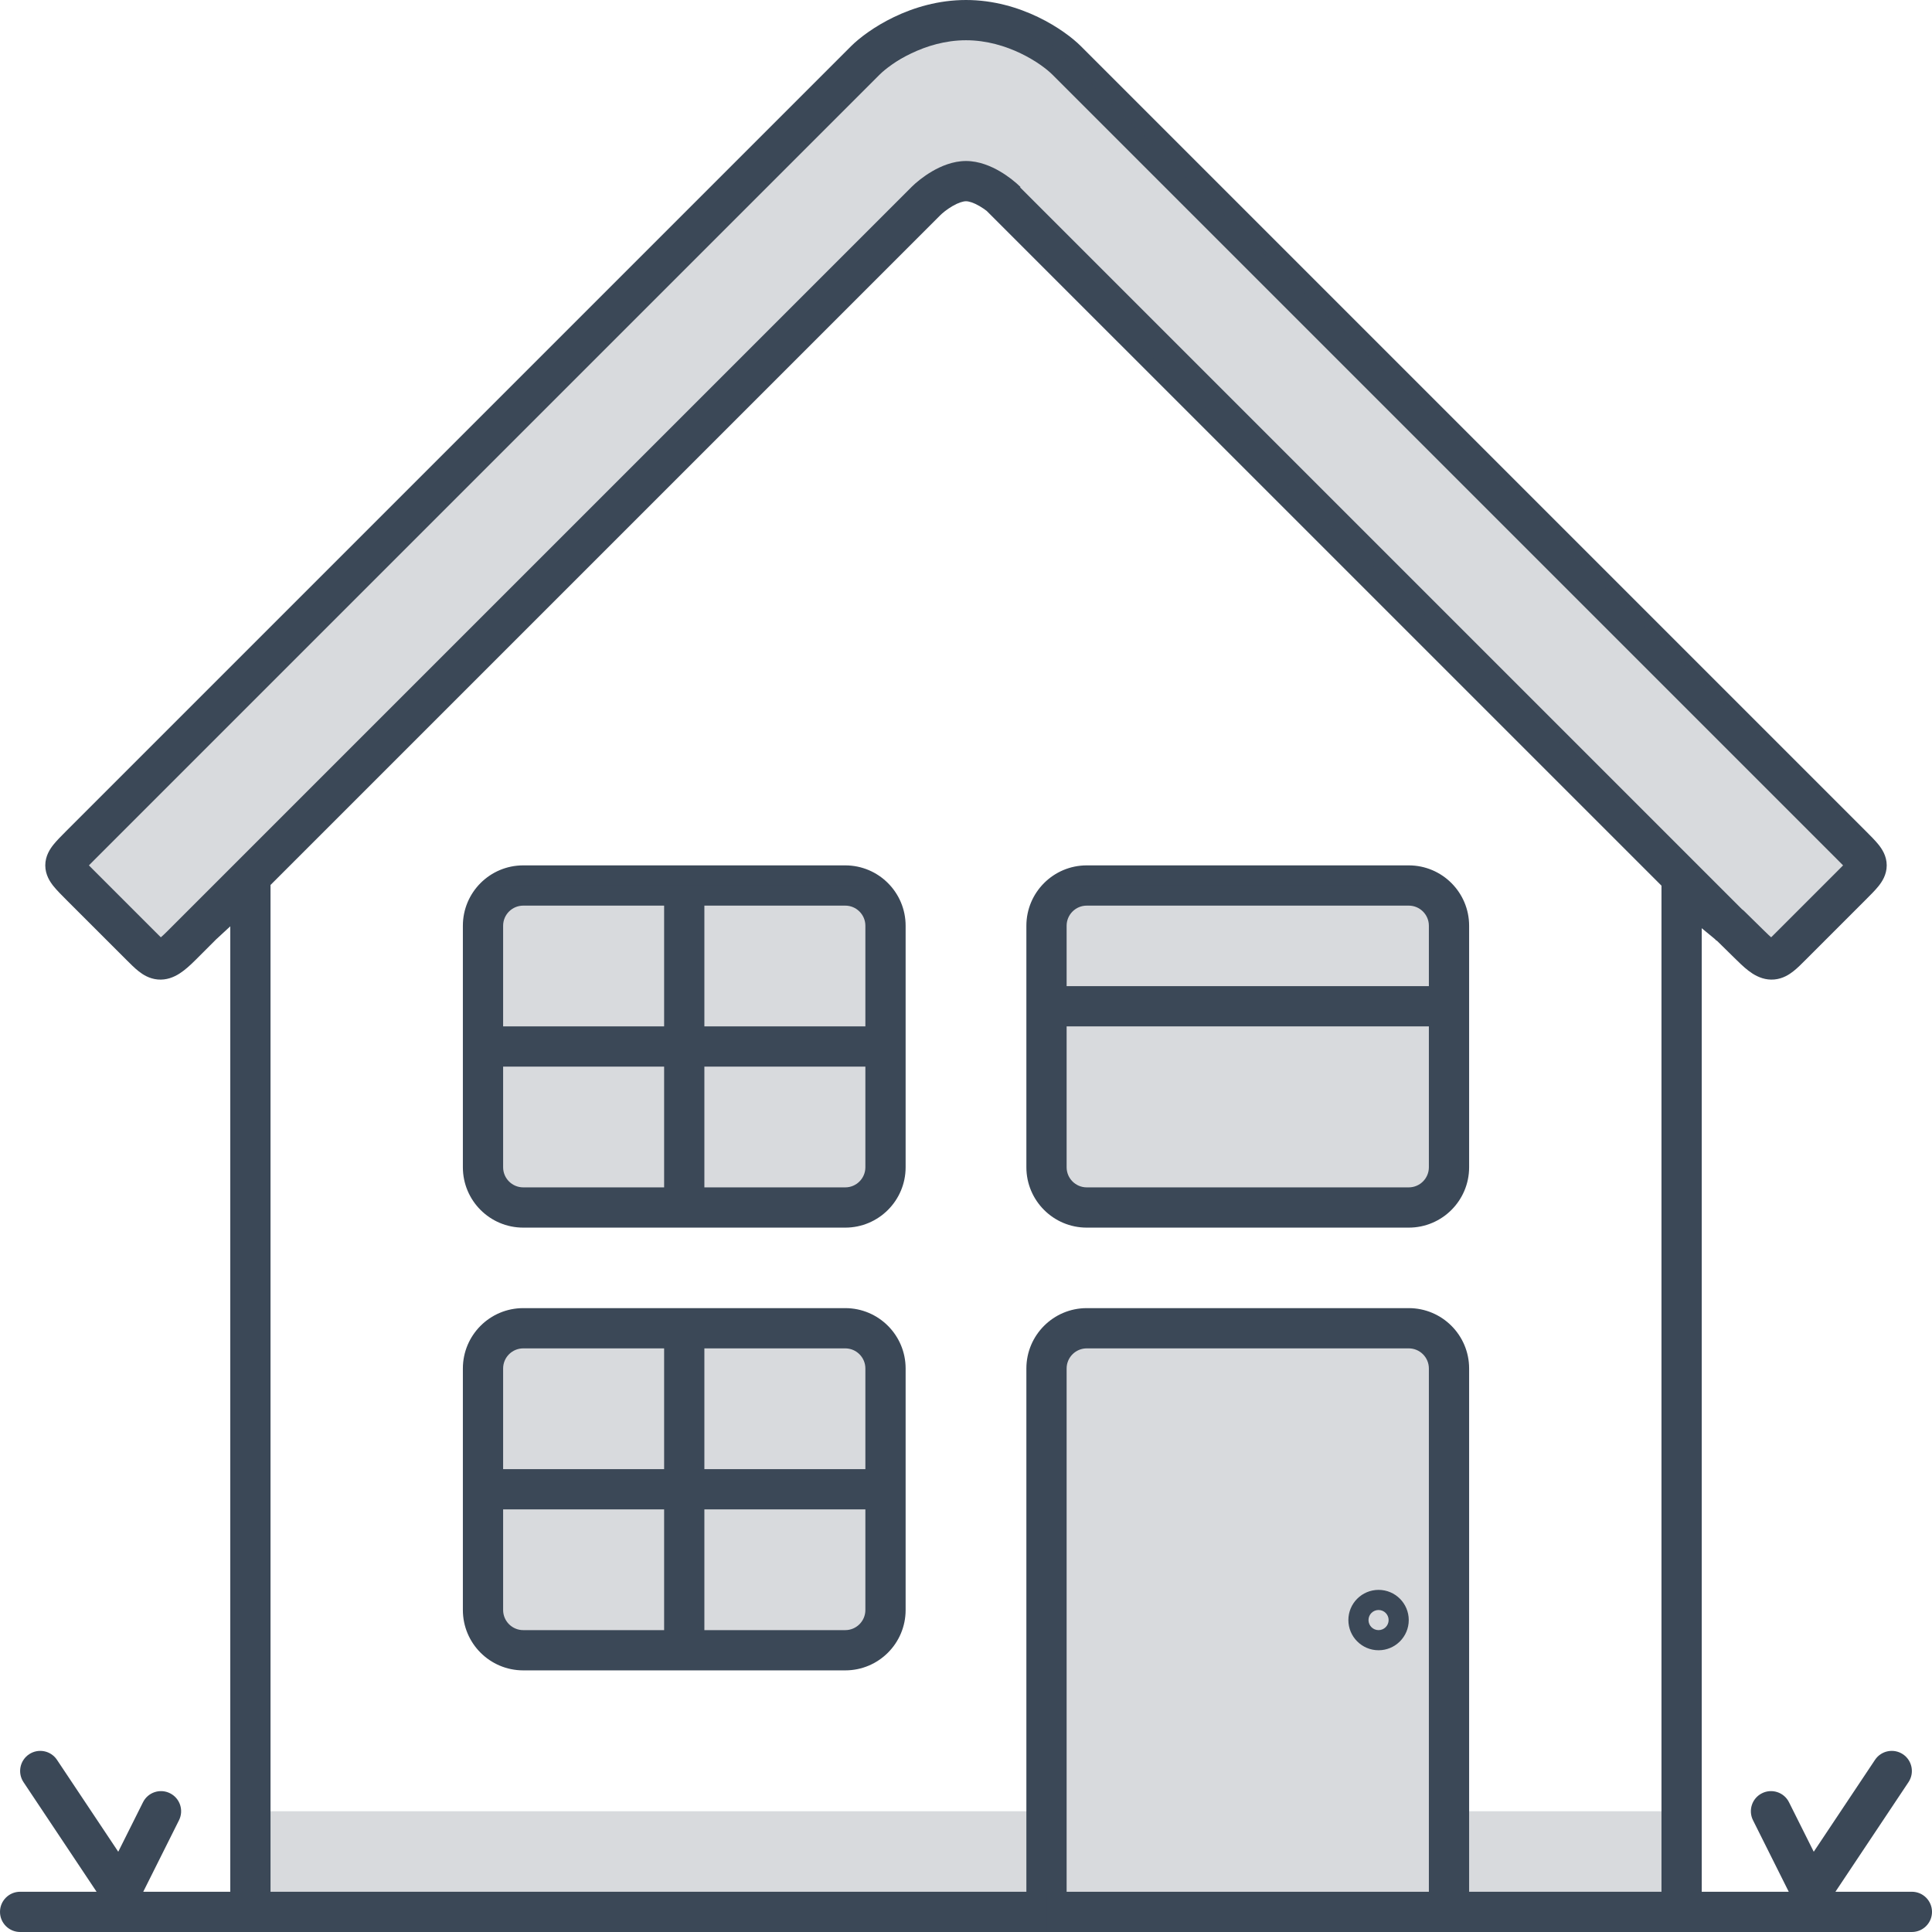 <svg width="48" height="48" viewBox="0 0 48 48" fill="none" xmlns="http://www.w3.org/2000/svg">
<g clip-path="url(#clip0)">
<path d="M0.5 47C0.224 47 0 47.224 0 47.5C0 47.776 0.224 48 0.5 48V47ZM47.5 48C47.776 48 48 47.776 48 47.5C48 47.224 47.776 47 47.5 47V48ZM6.221 47.5H5.721V48H6.221V47.5ZM6.221 21.872H6.721V20.73L5.882 21.505L6.221 21.872ZM5 23L4.661 22.633L4.654 22.639L4.647 22.646L5 23ZM3.5 23.5L3.854 23.146L3.854 23.146L3.5 23.5ZM2 22L1.646 22.354L1.646 22.354L2 22ZM2 21L1.646 20.646H1.646L2 21ZM21.5 1.5L21.854 1.854L21.854 1.854L21.5 1.5ZM41.779 47.5V48H42.279V47.5H41.779ZM41.779 22L42.097 21.614L41.279 20.939V22H41.779ZM42.991 23L43.341 22.643L43.326 22.628L43.309 22.614L42.991 23ZM43.5 23.5L43.854 23.146L43.85 23.143L43.5 23.5ZM44.5 23.5L44.853 23.854L44.5 23.5ZM46 22L45.646 21.646L45.646 21.646L46 22ZM46 21L45.646 21.354L45.646 21.354L46 21ZM26.5 1.5L26.146 1.854L26.146 1.854L26.5 1.5ZM12 36.5C11.724 36.5 11.5 36.724 11.5 37C11.5 37.276 11.724 37.5 12 37.5V36.5ZM22 37.5C22.276 37.5 22.5 37.276 22.5 37C22.5 36.724 22.276 36.5 22 36.5V37.5ZM12 25.5C11.724 25.5 11.5 25.724 11.5 26C11.5 26.276 11.724 26.5 12 26.5V25.5ZM22 26.5C22.276 26.5 22.5 26.276 22.5 26C22.5 25.724 22.276 25.5 22 25.5V26.5ZM26 24.5C25.724 24.5 25.5 24.724 25.5 25C25.5 25.276 25.724 25.5 26 25.5V24.5ZM36 25.5C36.276 25.5 36.5 25.276 36.5 25C36.5 24.724 36.276 24.5 36 24.5V25.5ZM23 5L23.354 5.354L23.354 5.354L23 5ZM3 47L2.584 47.277L3.062 47.994L3.447 47.224L3 47ZM1.416 43.723C1.263 43.493 0.953 43.431 0.723 43.584C0.493 43.737 0.431 44.048 0.584 44.277L1.416 43.723ZM4.447 45.224C4.571 44.977 4.471 44.676 4.224 44.553C3.977 44.429 3.676 44.529 3.553 44.776L4.447 45.224ZM45 47L44.553 47.224L44.938 47.994L45.416 47.277L45 47ZM47.416 44.277C47.569 44.048 47.507 43.737 47.278 43.584C47.048 43.431 46.737 43.493 46.584 43.723L47.416 44.277ZM44.447 44.776C44.324 44.529 44.023 44.429 43.776 44.553C43.529 44.676 43.429 44.977 43.553 45.224L44.447 44.776ZM34 40.25C34 40.112 34.112 40 34.25 40V41C34.664 41 35 40.664 35 40.25H34ZM34.25 40C34.388 40 34.5 40.112 34.5 40.25H33.5C33.5 40.664 33.836 41 34.25 41V40ZM34.5 40.25C34.5 40.388 34.388 40.5 34.25 40.5V39.5C33.836 39.5 33.5 39.836 33.5 40.25H34.5ZM34.25 40.5C34.112 40.5 34 40.388 34 40.25H35C35 39.836 34.664 39.5 34.25 39.5V40.5ZM6.721 47.5V21.872H5.721V47.5H6.721ZM5.882 21.505L4.661 22.633L5.339 23.367L6.56 22.239L5.882 21.505ZM4.647 22.646L4.147 23.146L4.854 23.854L5.354 23.354L4.647 22.646ZM4.147 23.146C4.027 23.265 3.959 23.321 3.921 23.345C3.888 23.366 3.927 23.332 4.008 23.34C4.08 23.346 4.107 23.38 4.064 23.346C4.045 23.331 4.019 23.309 3.982 23.273C3.946 23.238 3.905 23.198 3.854 23.146L3.147 23.854C3.239 23.946 3.344 24.052 3.446 24.132C3.55 24.214 3.708 24.316 3.917 24.335C4.135 24.355 4.318 24.278 4.458 24.189C4.591 24.104 4.723 23.985 4.854 23.854L4.147 23.146ZM2.354 21.646C2.29 21.583 2.239 21.532 2.197 21.488C2.154 21.443 2.127 21.413 2.109 21.391C2.066 21.337 2.125 21.387 2.125 21.5C2.125 21.613 2.066 21.663 2.109 21.609C2.127 21.587 2.154 21.557 2.197 21.512C2.239 21.468 2.29 21.417 2.354 21.354L1.646 20.646C1.53 20.763 1.412 20.88 1.328 20.985C1.247 21.087 1.125 21.262 1.125 21.5C1.125 21.738 1.247 21.913 1.328 22.015C1.412 22.12 1.53 22.237 1.646 22.354L2.354 21.646ZM21.854 1.854C22.123 1.584 22.97 1 24 1V0C22.63 0 21.544 0.75 21.146 1.146L21.854 1.854ZM42.279 47.5V22H41.279V47.5H42.279ZM41.461 22.386L42.673 23.386L43.309 22.614L42.097 21.614L41.461 22.386ZM42.641 23.357L43.15 23.857L43.85 23.143L43.341 22.643L42.641 23.357ZM43.147 23.853C43.278 23.984 43.409 24.104 43.542 24.189C43.682 24.277 43.864 24.355 44.083 24.335C44.292 24.316 44.45 24.214 44.554 24.132C44.657 24.052 44.761 23.946 44.853 23.854L44.146 23.146C44.095 23.198 44.054 23.238 44.018 23.273C43.981 23.309 43.955 23.331 43.936 23.346C43.894 23.38 43.92 23.346 43.992 23.339C44.073 23.332 44.112 23.366 44.08 23.345C44.041 23.321 43.973 23.265 43.854 23.146L43.147 23.853ZM46.353 22.354C46.47 22.237 46.588 22.12 46.672 22.015C46.753 21.913 46.875 21.738 46.875 21.5C46.875 21.262 46.753 21.087 46.672 20.985C46.588 20.88 46.47 20.763 46.353 20.646L45.646 21.354C45.71 21.417 45.761 21.468 45.803 21.512C45.846 21.557 45.873 21.587 45.891 21.609C45.934 21.663 45.875 21.613 45.875 21.5C45.875 21.387 45.934 21.337 45.891 21.391C45.873 21.413 45.846 21.443 45.803 21.488C45.761 21.532 45.71 21.583 45.646 21.646L46.353 22.354ZM26.853 1.146C26.456 0.75 25.37 0 24 0V1C25.03 1 25.877 1.584 26.146 1.854L26.853 1.146ZM13 22.5H21V21.5H13V22.5ZM21.5 23V29H22.5V23H21.5ZM21 29.5H13V30.5H21V29.5ZM12.5 29V23H11.5V29H12.5ZM13 29.5C12.724 29.5 12.5 29.276 12.5 29H11.5C11.5 29.828 12.171 30.5 13 30.5V29.5ZM21.5 29C21.5 29.276 21.276 29.5 21 29.5V30.5C21.828 30.5 22.5 29.828 22.5 29H21.5ZM21 22.5C21.276 22.5 21.5 22.724 21.5 23H22.5C22.5 22.172 21.828 21.5 21 21.5V22.5ZM13 21.5C12.171 21.5 11.5 22.172 11.5 23H12.5C12.5 22.724 12.724 22.5 13 22.5V21.5ZM27 22.5H35V21.5H27V22.5ZM35.5 23V29H36.5V23H35.5ZM35 29.5H27V30.5H35V29.5ZM26.5 29V23H25.5V29H26.5ZM27 29.5C26.724 29.5 26.5 29.276 26.5 29H25.5C25.5 29.828 26.172 30.5 27 30.5V29.5ZM35.5 29C35.5 29.276 35.276 29.5 35 29.5V30.5C35.828 30.5 36.5 29.828 36.5 29H35.5ZM35 22.5C35.276 22.5 35.5 22.724 35.5 23H36.5C36.5 22.172 35.828 21.5 35 21.5V22.5ZM27 21.5C26.172 21.5 25.5 22.172 25.5 23H26.5C26.5 22.724 26.724 22.5 27 22.5V21.5ZM27 33.5H35V32.5H27V33.5ZM35.5 34V47H36.5V34H35.5ZM35 47.5H27V48.5H35V47.5ZM26.5 47V34H25.5V47H26.5ZM27 47.5C26.724 47.5 26.5 47.276 26.5 47H25.5C25.5 47.828 26.172 48.5 27 48.5V47.5ZM35.5 47C35.5 47.276 35.276 47.5 35 47.5V48.5C35.828 48.5 36.5 47.828 36.5 47H35.5ZM35 33.5C35.276 33.5 35.5 33.724 35.5 34H36.5C36.5 33.172 35.828 32.5 35 32.5V33.5ZM27 32.5C26.172 32.5 25.5 33.172 25.5 34H26.5C26.5 33.724 26.724 33.5 27 33.5V32.5ZM13 33.5H21V32.5H13V33.5ZM21.5 34V40H22.5V34H21.5ZM21 40.5H13V41.5H21V40.5ZM12.5 40V34H11.5V40H12.5ZM13 40.5C12.724 40.5 12.5 40.276 12.5 40H11.5C11.5 40.828 12.171 41.5 13 41.5V40.5ZM21.5 40C21.5 40.276 21.276 40.5 21 40.5V41.5C21.828 41.5 22.5 40.828 22.5 40H21.5ZM21 33.5C21.276 33.5 21.5 33.724 21.5 34H22.5C22.5 33.172 21.828 32.5 21 32.5V33.5ZM13 32.5C12.171 32.5 11.5 33.172 11.5 34H12.5C12.5 33.724 12.724 33.5 13 33.5V32.5ZM17.5 41V37H16.5V41H17.5ZM17.5 37L17.5 33L16.5 33L16.5 37L17.5 37ZM17.5 29.5V26H16.5V29.5H17.5ZM17.5 26V22.5H16.5V26H17.5ZM12 37.5H17V36.5H12V37.5ZM17 37.5H22V36.5H17V37.5ZM12 26.5H17V25.5H12V26.5ZM17 26.5H22V25.5H17V26.5ZM26 25.5H36V24.5H26V25.5ZM41.779 47H6.221V48H41.779V47ZM3.854 23.146L2.354 21.646L1.646 22.354L3.147 23.854L3.854 23.146ZM2.354 21.354L21.854 1.854L21.146 1.146L1.646 20.646L2.354 21.354ZM44.853 23.854L46.353 22.354L45.646 21.646L44.146 23.146L44.853 23.854ZM46.353 20.646L26.853 1.146L26.146 1.854L45.646 21.354L46.353 20.646ZM47.5 47H0.5V48H47.5V47ZM4.854 23.854L23.354 5.354L22.647 4.646L4.147 23.146L4.854 23.854ZM23.354 5.354C23.409 5.298 23.525 5.201 23.664 5.12C23.81 5.035 23.928 5 24 5V4C23.672 4 23.373 4.132 23.161 4.255C22.942 4.383 22.758 4.535 22.646 4.646L23.354 5.354ZM24 5C24.073 5 24.19 5.035 24.336 5.12C24.475 5.201 24.591 5.298 24.647 5.354L25.354 4.646C25.242 4.535 25.058 4.383 24.839 4.255C24.627 4.132 24.328 4 24 4V5ZM43.354 22.665L25.2 4.511L24.492 5.218L42.647 23.372L43.354 22.665ZM3.416 46.723L1.416 43.723L0.584 44.277L2.584 47.277L3.416 46.723ZM3.447 47.224L4.447 45.224L3.553 44.776L2.553 46.776L3.447 47.224ZM45.416 47.277L47.416 44.277L46.584 43.723L44.584 46.723L45.416 47.277ZM45.447 46.776L44.447 44.776L43.553 45.224L44.553 47.224L45.447 46.776Z" fill="#3B4857"/>
<g opacity="0.2">
<path d="M26 33H36V47H26V33Z" fill="#3B4857"/>
<path d="M26 22H36V30H26V22Z" fill="#3B4857"/>
<path d="M12 22H22V30H12V22Z" fill="#3B4857"/>
<path d="M12 33H22V41H12V33Z" fill="#3B4857"/>
<path d="M6 45H26V48H6V45Z" fill="#3B4857"/>
<path d="M36 45H42V48H36V45Z" fill="#3B4857"/>
<path d="M26 1L46.647 21.243L44.243 23.647L24 4.5L19.5 8L4 23.5L2 21.5L21.5 2L24 0.5L26 1Z" fill="#3B4857"/>
</g>
</g>
<defs>
<clipPath id="clip0">
<rect width="48" height="48" fill="white"/>
</clipPath>
</defs>
</svg>
